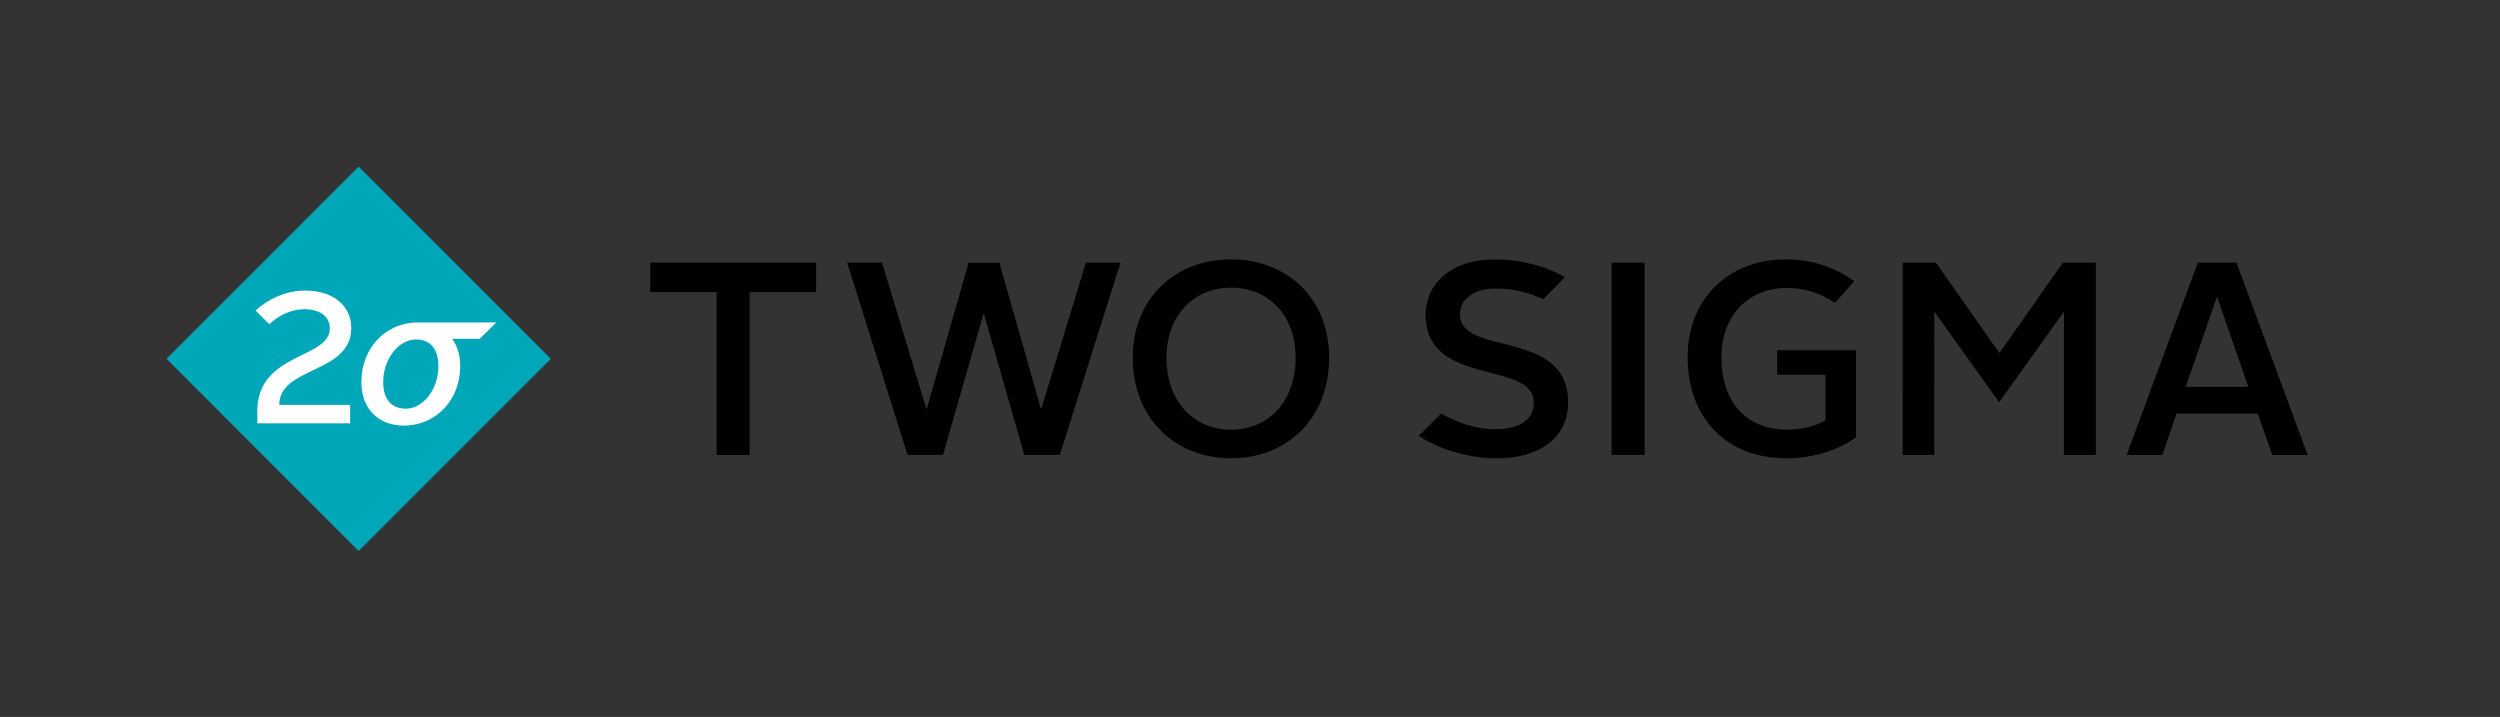 <svg baseProfile="tiny" xmlns="http://www.w3.org/2000/svg" width="840.669" height="241.083" viewBox="0 0 840.669 241.083" overflow="inherit"><rect x="0" y="0" width="840.669" height="241.083" fill="#333333" stroke="none"/><path d="M240.987 98.21h-22.355v-9.885h55.794v9.886H252.07v54.78h-11.083m43.885-64.66h11.73l14.873 49.06h.186l14.05-49.052h10.35L350 137.38h.18l14.964-49.054h11.642L356.37 152.99h-11.92l-13.58-47.39h-.184l-13.58 47.39H305.19m108.784-8.5c12.192 0 21.708-9.05 21.708-24.202 0-14.595-9.422-23.554-21.708-23.554-12.287 0-21.708 8.96-21.708 23.554 0 15.15 9.515 24.204 21.708 24.204m0-57.27c18.752 0 32.977 13.024 32.977 33.07 0 20.505-14.22 33.807-32.97 33.807s-33.07-13.31-33.07-33.81c0-20.05 14.32-33.07 33.07-33.07m127.95 1.1h11.09v64.66h-11.09v-36.14m58.72-29.628c8.867 0 16.35 2.772 22.908 7.297 0 0-6.35 7.437-6.66 7.237-4.896-3.13-10.067-4.928-15.97-4.928-13.303 0-22.08 9.605-22.08 23.28 0 14.87 8.224 24.386 22.08 24.386 4.8 0 9.603-1.2 12.93-3.14v-15.33h-16.26v-8.22h26.51v29.284c-6.28 4.437-14.5 7.02-23.46 7.02-20.23 0-33.16-13.67-33.16-33.99 0-19.03 13.11-32.885 33.16-32.885m39.178 1.106H651l21.335 30.396 21.34-30.392h11.088V153h-10.72v-48.22l-21.8 30.483-21.8-30.48V153H639.82m95.157-22.91h21.062L745.6 99.977h-.184l-10.44 30.112zm4.064-41.754h13.03l23.927 64.662h-11.92l-4.894-13.95H731.93l-4.802 13.95h-12.01l23.925-64.662zM484.59 139.05c5.823 3.156 11.327 5.267 18.44 5.267 8.5 0 12.75-3.694 12.75-8.866 0-14.6-36.397-4.99-36.397-29.65 0-10.344 8.59-18.565 23.09-18.565 8.5 0 17.05 2.047 23.733 5.955l-7.25 7.4c-5.26-2.253-9.746-3.56-16.12-3.56-7.48 0-11.915 3.79-11.915 8.59 0 14.504 36.4 4.62 36.4 29.744 0 10.624-8.034 18.75-24.292 18.75-9.514 0-19.83-3.37-25.917-7.58l7.475-7.474z"/><path fill="#00A7B8" d="M120.592 56.037L55.987 120.66l64.605 64.618 64.62-64.62"/><path fill="#FFF" d="M86.52 138.975c-.5-20.69 24.395-17.996 24.395-28.597 0-3.447-2.696-6.395-8.716-6.395-4.39 0-8.6 2.194-11.67 5.016l-4.58-4.58c3.94-3.7 10.09-6.71 16.55-6.71 10.344 0 15.62 5.77 15.62 12.54 0 15.61-24.21 12.86-24.21 25.9h23.83v6.21H86.58l-.065-3.39zm80.346-30.537H140.42v.002c-10.77.02-18.902 8.603-18.902 20.064 0 9.095 5.894 14.613 14.234 14.613 10.85 0 19.002-8.592 19.002-20.004 0-3.705-.977-6.8-2.68-9.19h9.234l5.558-5.485zm-30.423 28.973c-4.767 0-7.588-3.07-7.588-8.96 0-7.52 5.016-14.3 11.04-14.3 4.702 0 7.525 3.07 7.525 9.03 0 7.53-4.958 14.24-10.977 14.24z"/></svg>
